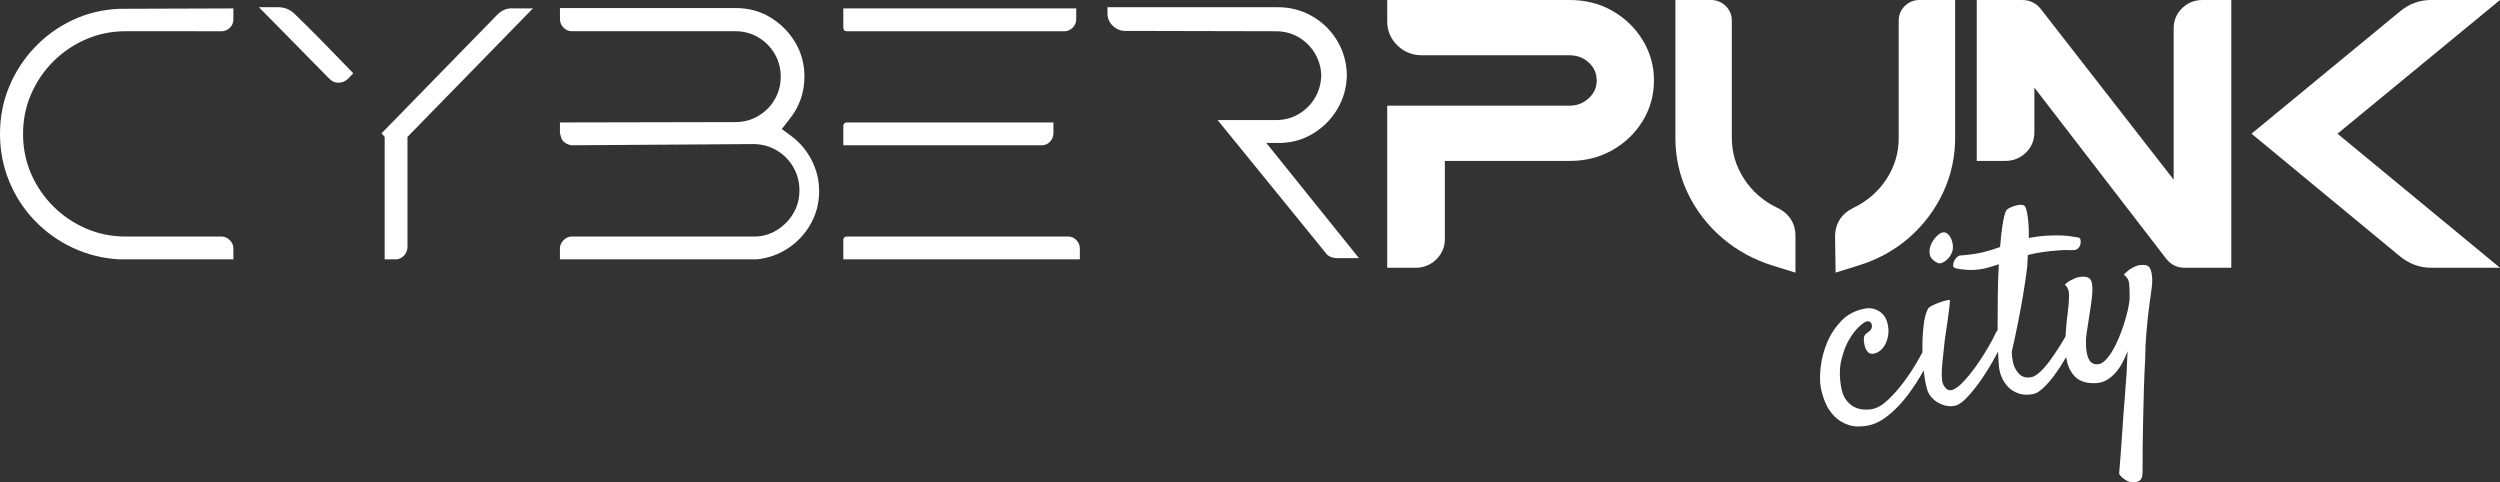 <?xml version="1.0" encoding="UTF-8"?><svg id="Layer_2" xmlns="http://www.w3.org/2000/svg" viewBox="0 0 2082.17 401.77"><rect x="0" y="0" width="2082.17" height="401.77" fill="#333333" stroke="none"/><defs><style>.cls-1{fill:#fff;}</style></defs><g id="Layer_1-2"><g id="FINAL_"><g><g id="cyberpunk"><g id="punk"><path class="cls-1" d="M1342.64,8.87c-10.74-6.08-23.07-9.06-36.64-8.86h-150.63V17.84c0,7.78,2.85,14.51,8.46,19.98,5.56,5.43,12.4,8.19,20.3,8.19h122.64c6.77,0,12.22,2.05,16.65,6.25,4.32,4.11,6.42,8.93,6.42,14.75s-2.13,10.61-6.52,14.71c-4.54,4.23-9.76,6.29-15.96,6.29h-152V223.01h23.85c6.46,0,12.33-2.39,16.96-6.9,4.7-4.58,7.19-10.37,7.19-16.76v-65.33h104.47c12.77,0,24.58-3.03,35.11-9.01,10.49-5.96,18.96-14.09,25.15-24.16,6.27-10.18,9.45-21.57,9.45-33.83s-3.17-23.37-9.43-33.65c-6.2-10.18-14.77-18.42-25.48-24.49Z"/><path class="cls-1" d="M1480.31,173.09c-11.64-5.53-20.97-13.66-27.76-24.18-6.85-10.6-10.18-21.78-10.18-34.17V17.07c0-4.56-1.74-8.72-5.05-12.03-3.3-3.29-7.57-5.03-12.35-5.03h-29.6V114.74c0,16.4,3.52,32.02,10.47,46.41,6.91,14.33,16.61,26.87,28.82,37.25,12.2,10.38,26.43,18.11,42.31,22.97l18.4,5.7v-29.81c.24-10.92-4.95-19.27-15.06-24.18Z"/><path class="cls-1" d="M1586.39,5.04c-3.28,3.29-5.02,7.45-5.02,12.02V114.74c0,12.57-3.31,23.79-10.11,34.3-6.75,10.42-16.04,18.52-27.67,24.08-9.96,4.86-15.22,13.18-15.22,24.07l.45,29.85,18.17-5.65c16.25-4.87,30.67-12.71,42.86-23.32,12.17-10.6,21.79-23.34,28.57-37.88,6.81-14.6,10.16-30.43,9.95-46.93V0h-29.7c-4.75,0-9,1.74-12.28,5.04Z"/><path class="cls-1" d="M1817.45,6.75c-4.63,4.47-7.08,10.31-7.08,16.87v126.01L1699.62,7.39l-.07-.08c-3.83-4.77-9.06-7.29-15.14-7.29h-38.04V134.01h23.85c6.51,0,12.19-2.25,16.88-6.68,4.76-4.5,7.27-10.38,7.27-17.02v-37.35l109.88,142.64,.07,.09c3.81,4.79,9.02,7.32,15.07,7.32h38.98V0h-24c-6.5,0-12.35,2.33-16.92,6.74Z"/><path class="cls-1" d="M2082.17,0h-57.31c-9.73,0-18.48,3.2-25.95,9.47l-123.7,101.87,123.74,102.22c7.7,6.26,16.42,9.44,25.92,9.44h57.27l-135.31-111.64L2082.17,0Z"/></g><g id="cyber"><path class="cls-1" d="M194.37,7.01v9.17c0,2.78-1,5.12-2.98,7-1.99,1.89-4.27,2.83-6.85,2.83H104.7c-11.72,0-22.74,2.23-33.07,6.7-10.33,4.47-19.42,10.63-27.26,18.47-7.85,7.85-14,16.93-18.47,27.26-4.47,10.33-6.7,21.35-6.7,33.07s2.23,22.99,6.7,33.22c4.47,10.23,10.62,19.27,18.47,27.11,7.84,7.85,16.93,14,27.26,18.47,10.32,4.47,21.35,6.7,33.07,6.7h79.84c2.58,0,4.86,1,6.85,2.98,1.98,1.99,2.98,4.27,2.98,6.85v9.17H99.42c-13.93-.79-26.92-4.03-38.96-9.7-12.05-5.67-22.59-13.24-31.65-22.69-9.06-9.45-16.12-20.35-21.2-32.69C2.54,138.58,0,125.44,0,111.51s2.54-27.02,7.61-39.26c5.08-12.24,12.14-23.14,21.2-32.69,9.06-9.55,19.6-17.17,31.65-22.84,12.04-5.67,25.03-8.81,38.96-9.4"/><path class="cls-1" d="M231.77,6.01c5.38,0,10.05,1.99,14.04,5.97,.4,.4,.99,1,1.79,1.79,.79,.8,2.64,2.59,5.53,5.38,2.88,2.79,7.57,7.47,14.04,14.04,6.47,6.57,15.48,15.83,27.03,27.78l-4.48,4.78c-2.19,1.99-4.73,3.04-7.62,3.14-2.89,.1-5.43-.94-7.62-3.14L215.64,6.01h16.13Zm98.87,210h-10.27V114.02l-2.58-2.99L413.68,12.76c3.98-4.18,8.66-6.27,14.04-5.75h16.13l-104.48,107.01v92.6c-.37,2.39-1.22,4.48-2.91,6.27-1.69,1.79-3.64,2.69-5.82,3.12Z"/><path class="cls-1" d="M612.88,6.71c10.56,0,20.13,2.59,28.7,7.77,8.57,5.19,15.45,12.06,20.63,20.63,5.18,8.57,7.77,18.14,7.77,28.7,0,13.36-4.19,25.22-12.56,35.58l-6.28,8.07,8.07,5.98c7.18,5.38,12.81,12.11,16.89,20.18,4.08,8.07,6.13,16.59,6.13,25.56,0,9.77-2.29,18.79-6.88,27.06-4.59,8.27-10.82,15.05-18.69,20.33-7.88,5.28-16.59,8.42-26.16,9.42h-164.15v-9c0-2.62,1.01-4.95,3.03-6.97,2.02-2.02,4.34-3.03,6.97-3.03h153.09c6.47-.2,12.48-2.07,18.04-5.61,5.56-3.53,10-8.13,13.34-13.79,3.34-5.66,5-12.02,5-19.1s-1.72-13.54-5.15-19.4c-3.44-5.86-8.09-10.51-13.94-13.94-5.86-3.43-12.33-5.15-19.4-5.15l-151.38,1c-2.59-.41-4.88-1.41-6.87-3.4-1.99-1.99-2.72-7.17-2.72-7.17v-8.43l146.04-.3c6.95,0,13.31-1.69,19.07-5.07,5.76-3.38,10.33-7.94,13.71-13.71,3.38-5.76,5.07-12.12,5.07-19.07s-1.69-13.31-5.07-19.07c-3.38-5.76-7.95-10.33-13.71-13.71-5.76-3.38-12.12-5.07-19.07-5.07h-136.2c-2.58,0-4.87-.99-6.85-2.98-1.99-1.98-2.98-4.37-2.98-7.15V6.71"/><path class="cls-1" d="M702.37,22.74V7.01h194V15.92c0,2.77-1,5.15-2.98,7.13-1.99,1.98-4.27,2.97-6.85,2.97h-181.19c-1.99,0-2.98-1.09-2.98-3.27Zm175,88.01c0,2.82-.95,5.23-2.83,7.24-1.89,2.01-4.22,3.02-7.01,3.02h-165.16v-16.31c0-1.48,1.2-2.69,2.69-2.69h172.31v8.75Zm22,105.25h-197v-16.31c0-1.48,1.2-2.69,2.69-2.69h184.48c2.78,0,5.11,1.01,7,3.02,1.89,2.01,2.83,4.33,2.83,6.94v9.05Z"/><path class="cls-1" d="M1131.85,215.01h-17.65c-1.82,0-3.5-.23-5.04-.69-1.08-.33-2.07-.88-2.98-1.55l-.11-.08c-.6-.44-1.14-.97-1.6-1.56-1.9-2.44-4.32-5.44-7.25-8.99l-83.1-102.12h48.29c7.27,0,13.76-1.72,19.46-5.16,5.7-3.44,10.17-7.96,13.42-13.56,3.24-5.6,4.96-11.74,5.16-18.43-.2-6.49-1.92-12.53-5.16-18.13-3.24-5.6-7.72-10.12-13.42-13.56-5.7-3.44-12.19-5.16-19.46-5.16l-125.3-.29c-3.93,0-7.37-1.42-10.32-4.27-2.95-2.85-4.42-6.34-4.42-10.47V6.01h140.5c10.76-.2,20.58,2.2,29.45,7.17,8.87,4.98,15.94,11.81,21.22,20.48,5.28,8.67,8.02,18.29,8.22,28.85-.2,10.57-2.94,20.18-8.22,28.85-5.28,8.67-12.36,15.54-21.22,20.63-8.87,5.08-18.68,7.43-29.45,7.03h-8.24"/></g></g><g id="city"><path class="cls-1" d="M1613.4,218.8c1.14,.66,2.46,.71,3.96,.14,1.5-.57,2.9-1.45,4.21-2.64,1.31-1.19,2.42-2.64,3.34-4.34,.92-1.7,1.45-3.36,1.58-4.99,.16-1.48,.03-3.14-.38-4.96-.41-1.81-1.04-3.41-1.88-4.79-.84-1.37-1.87-2.42-3.1-3.14-1.23-.72-2.59-.79-4.08-.22-1.5,.57-3.15,1.86-4.96,3.87-1.81,2.01-3.21,4.31-4.18,6.9-.98,2.59-1.15,5.17-.52,7.75,.62,2.58,2.63,4.72,6,6.42Z"/><path class="cls-1" d="M1790.43,223c-1.31-1.94-3.89-2.7-7.74-2.27-1.58,.15-3.1,.58-4.57,1.29-1.36,.55-2.84,1.37-4.46,2.47-1.62,1.1-3.21,2.53-4.78,4.28,2.7,1.98,4.18,4.47,4.45,7.48,.27,3.01,.39,7.21,.38,12.6-.21,2.81-.73,6.04-1.58,9.69-.85,3.65-1.9,7.42-3.14,11.29-1.25,3.88-2.68,7.75-4.28,11.61-1.61,3.87-3.33,7.36-5.15,10.47-1.83,3.11-3.72,5.68-5.67,7.72-1.95,2.04-3.84,3.23-5.67,3.57-3.8,.71-6.59-.56-8.36-3.8-1.77-3.24-2.61-8.15-2.52-14.72-.12-1.43,.07-3.91,.58-7.43,.51-3.52,1.1-7.38,1.78-11.59,.67-4.2,1.3-8.29,1.87-12.26,.57-3.97,.92-7.2,1.04-9.7,.29-4.71-.09-8.14-1.15-10.28-1.05-2.13-3.53-3.13-7.44-2.99-1.58,.15-3.12,.44-4.65,.86-1.36,.55-2.87,1.23-4.54,2.05-1.67,.82-3.37,2.05-5.11,3.68,2.44,2.17,3.63,5.23,3.56,9.17-.07,3.95-.45,8.75-1.14,14.42-.21,1.21-.47,3.18-.75,5.93-.29,2.75-.56,5.82-.8,9.22-.1,1.46-.18,2.95-.25,4.46-1.88,3.28-3.92,6.63-6.12,10.06-2.65,4.14-5.33,7.98-8.01,11.54-2.69,3.56-5.38,6.5-8.08,8.83-2.7,2.33-5.13,3.54-7.3,3.65-2.7,.36-5.11-.07-7.23-1.28-1.81-1.12-3.54-3.17-5.19-6.14-1.65-2.97-2.61-7.56-2.89-13.78,2.09-9.13,3.92-17.7,5.48-25.72,1.57-8.01,2.87-15.1,3.91-21.27,1.16-7.06,2.13-13.58,2.92-19.56,.4-2.55,.64-4.96,.73-7.24,.09-2.27,.2-4.59,.35-6.95,1.13-.21,2.21-.45,3.25-.72,1.04-.27,1.99-.48,2.83-.64,4.5-.84,8.48-1.43,11.91-1.78,3.43-.35,6.4-.61,8.92-.79,2.52-.17,4.69-.22,6.53-.12,1.84,.09,3.47,.08,4.91-.04,1.46,.02,2.67-.5,3.64-1.55,.97-1.05,1.59-2.22,1.86-3.51,.27-1.29,.26-2.49-.01-3.6-.28-1.11-.94-1.72-1.98-1.82-1.04-.1-2.62-.35-4.73-.76-2.12-.41-4.87-.7-8.25-.87-3.38-.17-7.42-.15-12.12,.07-4.7,.22-10,.88-15.91,1.98,.07-7.44-.26-13.5-.98-18.17-.73-4.67-1.54-7.5-2.46-8.5-.86-.71-2.09-1.03-3.67-.96-1.59,.08-3.21,.38-4.86,.9-1.65,.53-3.17,1.17-4.56,1.94-1.39,.77-2.23,1.54-2.52,2.33-1.04,2.24-1.98,6.02-2.81,11.34-.83,5.33-1.53,11.54-2.1,18.64-2.32,.87-4.68,1.67-7.09,2.41-2.41,.74-4.94,1.43-7.59,2.07-3.64,.82-7.02,1.42-10.16,1.78-3.14,.36-6.07,.66-8.8,.87-.84,.16-1.72,.72-2.64,1.69-.91,.97-1.62,2.05-2.13,3.24-.51,1.19-.73,2.32-.68,3.4,.06,1.08,.7,1.8,1.93,2.15,2.16,.62,5.34,1.08,9.55,1.39,4.21,.31,8.56,.04,13.07-.79,1.97-.37,4.13-.91,6.47-1.64,2.34-.73,4.68-1.45,7.02-2.18-.45,8.54-.74,17.37-.86,26.49-.12,9.13-.18,17.66-.15,25.6,0,.95,0,1.89,.01,2.81-.53,.59-1.03,1.3-1.49,2.16-1.33,3.02-3.49,7.1-6.46,12.24-2.98,5.14-6.28,10.28-9.92,15.4-3.64,5.12-7.31,9.63-11.03,13.53-3.72,3.9-6.99,6.11-9.8,6.63-.99,.18-1.96,.04-2.92-.44-.96-.48-1.96-1.49-2.97-3.05-.97-1.27-1.56-3.28-1.77-6.01-.22-2.73-.22-5.68,0-8.85,.21-3.17,.51-6.43,.91-9.78,.39-3.35,.71-6.36,.94-9.03,.23-2.67,.68-6.14,1.34-10.41,.66-4.27,1.27-8.43,1.83-12.47,.56-4.04,1-7.54,1.32-10.52,.32-2.97,.39-4.52,.23-4.63-.31-.09-1.34,.07-3.08,.46-1.75,.4-3.64,.97-5.69,1.71-2.05,.75-4,1.59-5.87,2.51-1.87,.93-3.07,1.88-3.62,2.86-1.73,3.24-2.94,7.91-3.62,14-.69,6.1-1,12.46-.93,19.08,0,.97,.04,1.93,.06,2.89-1.22,2.28-2.66,4.86-4.31,7.73-3.25,5.63-6.94,11.24-11.08,16.81-4.13,5.58-8.52,10.58-13.16,15.01-4.64,4.44-9.14,7.06-13.5,7.87-2.4,.45-4.92,.55-7.59,.32-2.67-.23-5.21-1-7.64-2.29-2.43-1.3-4.62-3.29-6.58-5.99-1.96-2.69-3.3-6.38-4.02-11.05-1.36-8.05-1.26-15.35,.29-21.91,1.55-6.55,3.67-12.16,6.38-16.81,2.7-4.66,5.52-8.31,8.45-10.97,2.93-2.66,5.03-4.1,6.29-4.34,1.27-.24,2.25-.05,2.94,.54,.69,.6,1.13,1.39,1.32,2.38,.18,.99,.11,1.95-.23,2.88-.34,.94-.89,1.69-1.65,2.27-1.02,.77-1.92,1.45-2.68,2.03-.77,.58-1.41,1.43-1.93,2.54-.18,.62-.21,1.79-.11,3.52s.42,3.46,.96,5.17c.54,1.72,1.39,3.17,2.55,4.33,1.16,1.17,2.66,1.58,4.49,1.24,2.25-.42,4.23-1.37,5.92-2.85,1.69-1.48,3.06-3.3,4.12-5.47,1.05-2.16,1.77-4.55,2.16-7.18,.39-2.62,.34-5.2-.13-7.73-.86-5.38-3.16-9.32-6.9-11.83-3.74-2.51-7.87-3.34-12.38-2.5-8.03,1.49-14.6,4.94-19.71,10.33-5.11,5.4-9.05,11.45-11.81,18.15-2.76,6.71-4.52,13.48-5.29,20.32-.76,6.85-.74,12.45,.07,16.81,.81,4.37,2.13,8.67,3.94,12.93,1.81,4.25,4.29,7.98,7.44,11.18,3.14,3.2,7.01,5.58,11.6,7.13,4.58,1.55,9.97,1.75,16.17,.6,4.5-.84,8.89-2.71,13.16-5.62,4.27-2.91,8.29-6.35,12.06-10.33,3.77-3.98,7.31-8.28,10.6-12.9,3.29-4.62,6.18-9.09,8.65-13.41,.75-1.3,1.45-2.56,2.13-3.8,.04,.4,.08,.8,.12,1.2,.72,6.2,1.62,11.03,2.69,14.47,.58,2.37,1.72,4.53,3.39,6.47,1.67,1.95,3.61,3.55,5.81,4.82,2.2,1.27,4.55,2.14,7.04,2.62,2.49,.48,4.92,.43,7.29-.16,2.93-.69,6.42-3.24,10.49-7.63,4.06-4.4,8.09-9.55,12.09-15.47,4-5.91,7.67-11.99,11.03-18.22,.7-1.3,1.35-2.55,1.97-3.77,0,.11,0,.23,.01,.34,.24,6,.5,10.14,.78,12.42,.21,2.73,.97,5.61,2.26,8.65,1.29,3.04,3.07,5.73,5.33,8.08,2.26,2.35,5.11,4.15,8.54,5.4,3.44,1.25,7.48,1.45,12.13,.58,3.24-.6,6.92-3.11,11.06-7.52,4.13-4.41,8.23-9.8,12.29-16.16,1.49-2.33,2.92-4.72,4.32-7.15,1.07,6.97,3.5,12.39,7.31,16.24,4.03,4.06,9.94,5.87,17.73,5.44,3.17-.15,6.11-1.03,8.8-2.62,2.69-1.59,5.12-3.61,7.29-6.05,2.17-2.44,4.06-5.2,5.67-8.27,1.61-3.07,3.06-6.25,4.34-9.55-.18,2.95-.32,5.93-.42,8.93-.1,3.01-.22,6.05-.38,9.14-.6,6.96-1.18,14.79-1.75,23.49-.64,7.55-1.28,16.41-1.94,26.58-.66,10.17-1.5,21.48-2.54,33.91,.85,1.44,1.78,2.54,2.8,3.3,1.01,.76,1.94,1.42,2.78,2,.98,.55,2.01,1.01,3.1,1.39,2.74,.65,5.23,.48,7.44-.51,2.22-1,3.35-3.32,3.4-6.97,0-14.86,.13-28.07,.38-39.63,.25-11.56,.49-21.44,.71-29.63,.29-9.38,.64-17.68,1.05-24.89,.12-8.76,.5-16.7,1.14-23.81s1.32-13.47,2.02-19.06c.71-5.59,1.35-10.34,1.94-14.24,.59-3.9,.87-7.08,.84-9.55-.16-4.78-.9-8.14-2.2-10.08Z"/></g></g></g></g></svg>